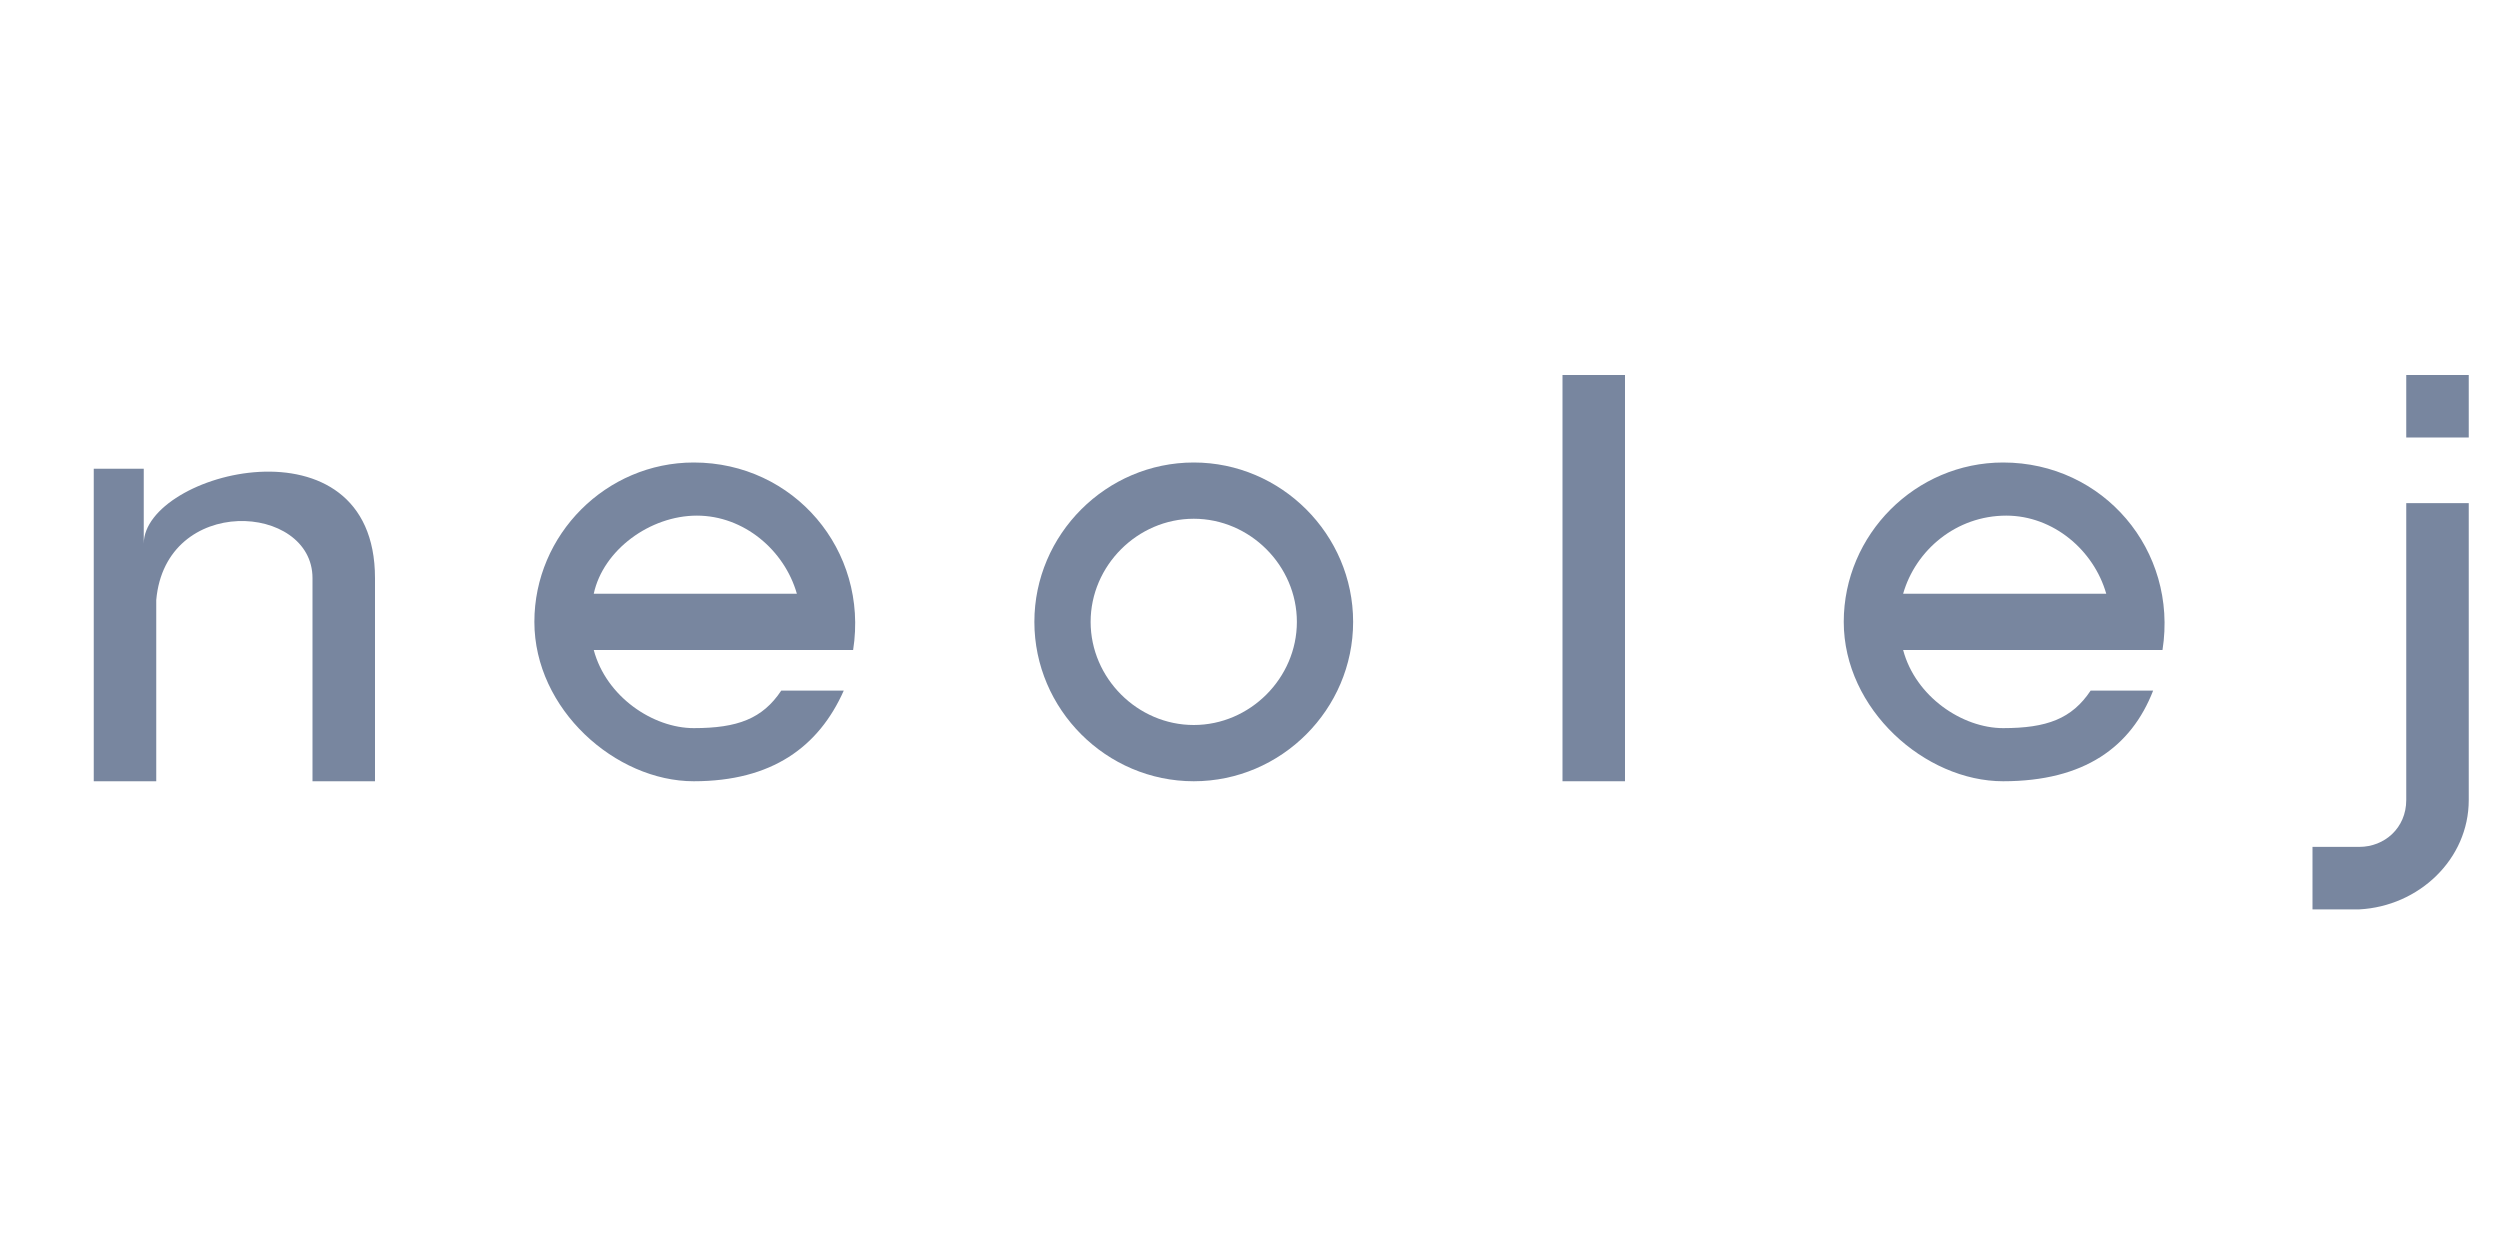 <?xml version="1.0" encoding="utf-8"?>
<!-- Generator: Adobe Illustrator 21.0.0, SVG Export Plug-In . SVG Version: 6.00 Build 0)  -->
<svg version="1.1" id="Layer_1" xmlns="http://www.w3.org/2000/svg" xmlns:xlink="http://www.w3.org/1999/xlink" x="0px" y="0px"
	 viewBox="0 0 80 40" style="enable-background:new 0 0 80 40;" xml:space="preserve">
<style type="text/css">
	.st0{fill-rule:evenodd;clip-rule:evenodd;fill:#78869F;}
</style>
<rect x="50" y="12" class="st0" width="2" height="13"/>
<path class="st0" d="M79,25.6l0-9.5h-2c0,3.3,0,6.2,0,9.5c0,0.9-0.7,1.5-1.5,1.5H74v2h1.5C77.4,29,79,27.5,79,25.6z"/>
<rect x="77" y="12" class="st0" width="2" height="2"/>
<path class="st0" d="M5,25H3V15h1.6c0,1.2,0,1.7,0,2.4c0-2.3,7.4-4.2,7.4,1.1V25l-2,0v-6.5c0-2.4-4.7-2.7-5,0.7L5,25z"/>
<path class="st0" d="M38.2,25c-2.8,0-5.1-2.3-5.1-5.1s2.3-5.1,5.1-5.1s5.1,2.3,5.1,5.1S41,25,38.2,25L38.2,25z M38.2,23.2
	c1.8,0,3.3-1.5,3.3-3.3c0-1.8-1.5-3.3-3.3-3.3c-1.8,0-3.3,1.5-3.3,3.3C34.9,21.7,36.4,23.2,38.2,23.2z"/>
<path class="st0" d="M22.2,25c-2.5,0-5.1-2.3-5.1-5.1s2.3-5.1,5.1-5.1c3.2,0,5.6,2.8,5.1,6h-8.3c0.4,1.5,1.9,2.5,3.2,2.5
	c1.4,0,2.2-0.3,2.8-1.2h2C26.2,23.9,24.7,25,22.2,25L22.2,25z M19,19h6.5c-0.4-1.4-1.7-2.5-3.2-2.5S19.3,17.6,19,19z"/>
<path class="st0" d="M64.1,25c-2.5,0-5.1-2.3-5.1-5.1s2.3-5.1,5.1-5.1c3.2,0,5.6,2.8,5.1,6h-8.3c0.4,1.5,1.9,2.5,3.2,2.5
	c1.4,0,2.2-0.3,2.8-1.2h2C68.2,23.9,66.7,25,64.1,25L64.1,25z M60.9,19h6.5c-0.4-1.4-1.7-2.5-3.2-2.5C62.6,16.5,61.3,17.6,60.9,19z"
	/>
</svg>
